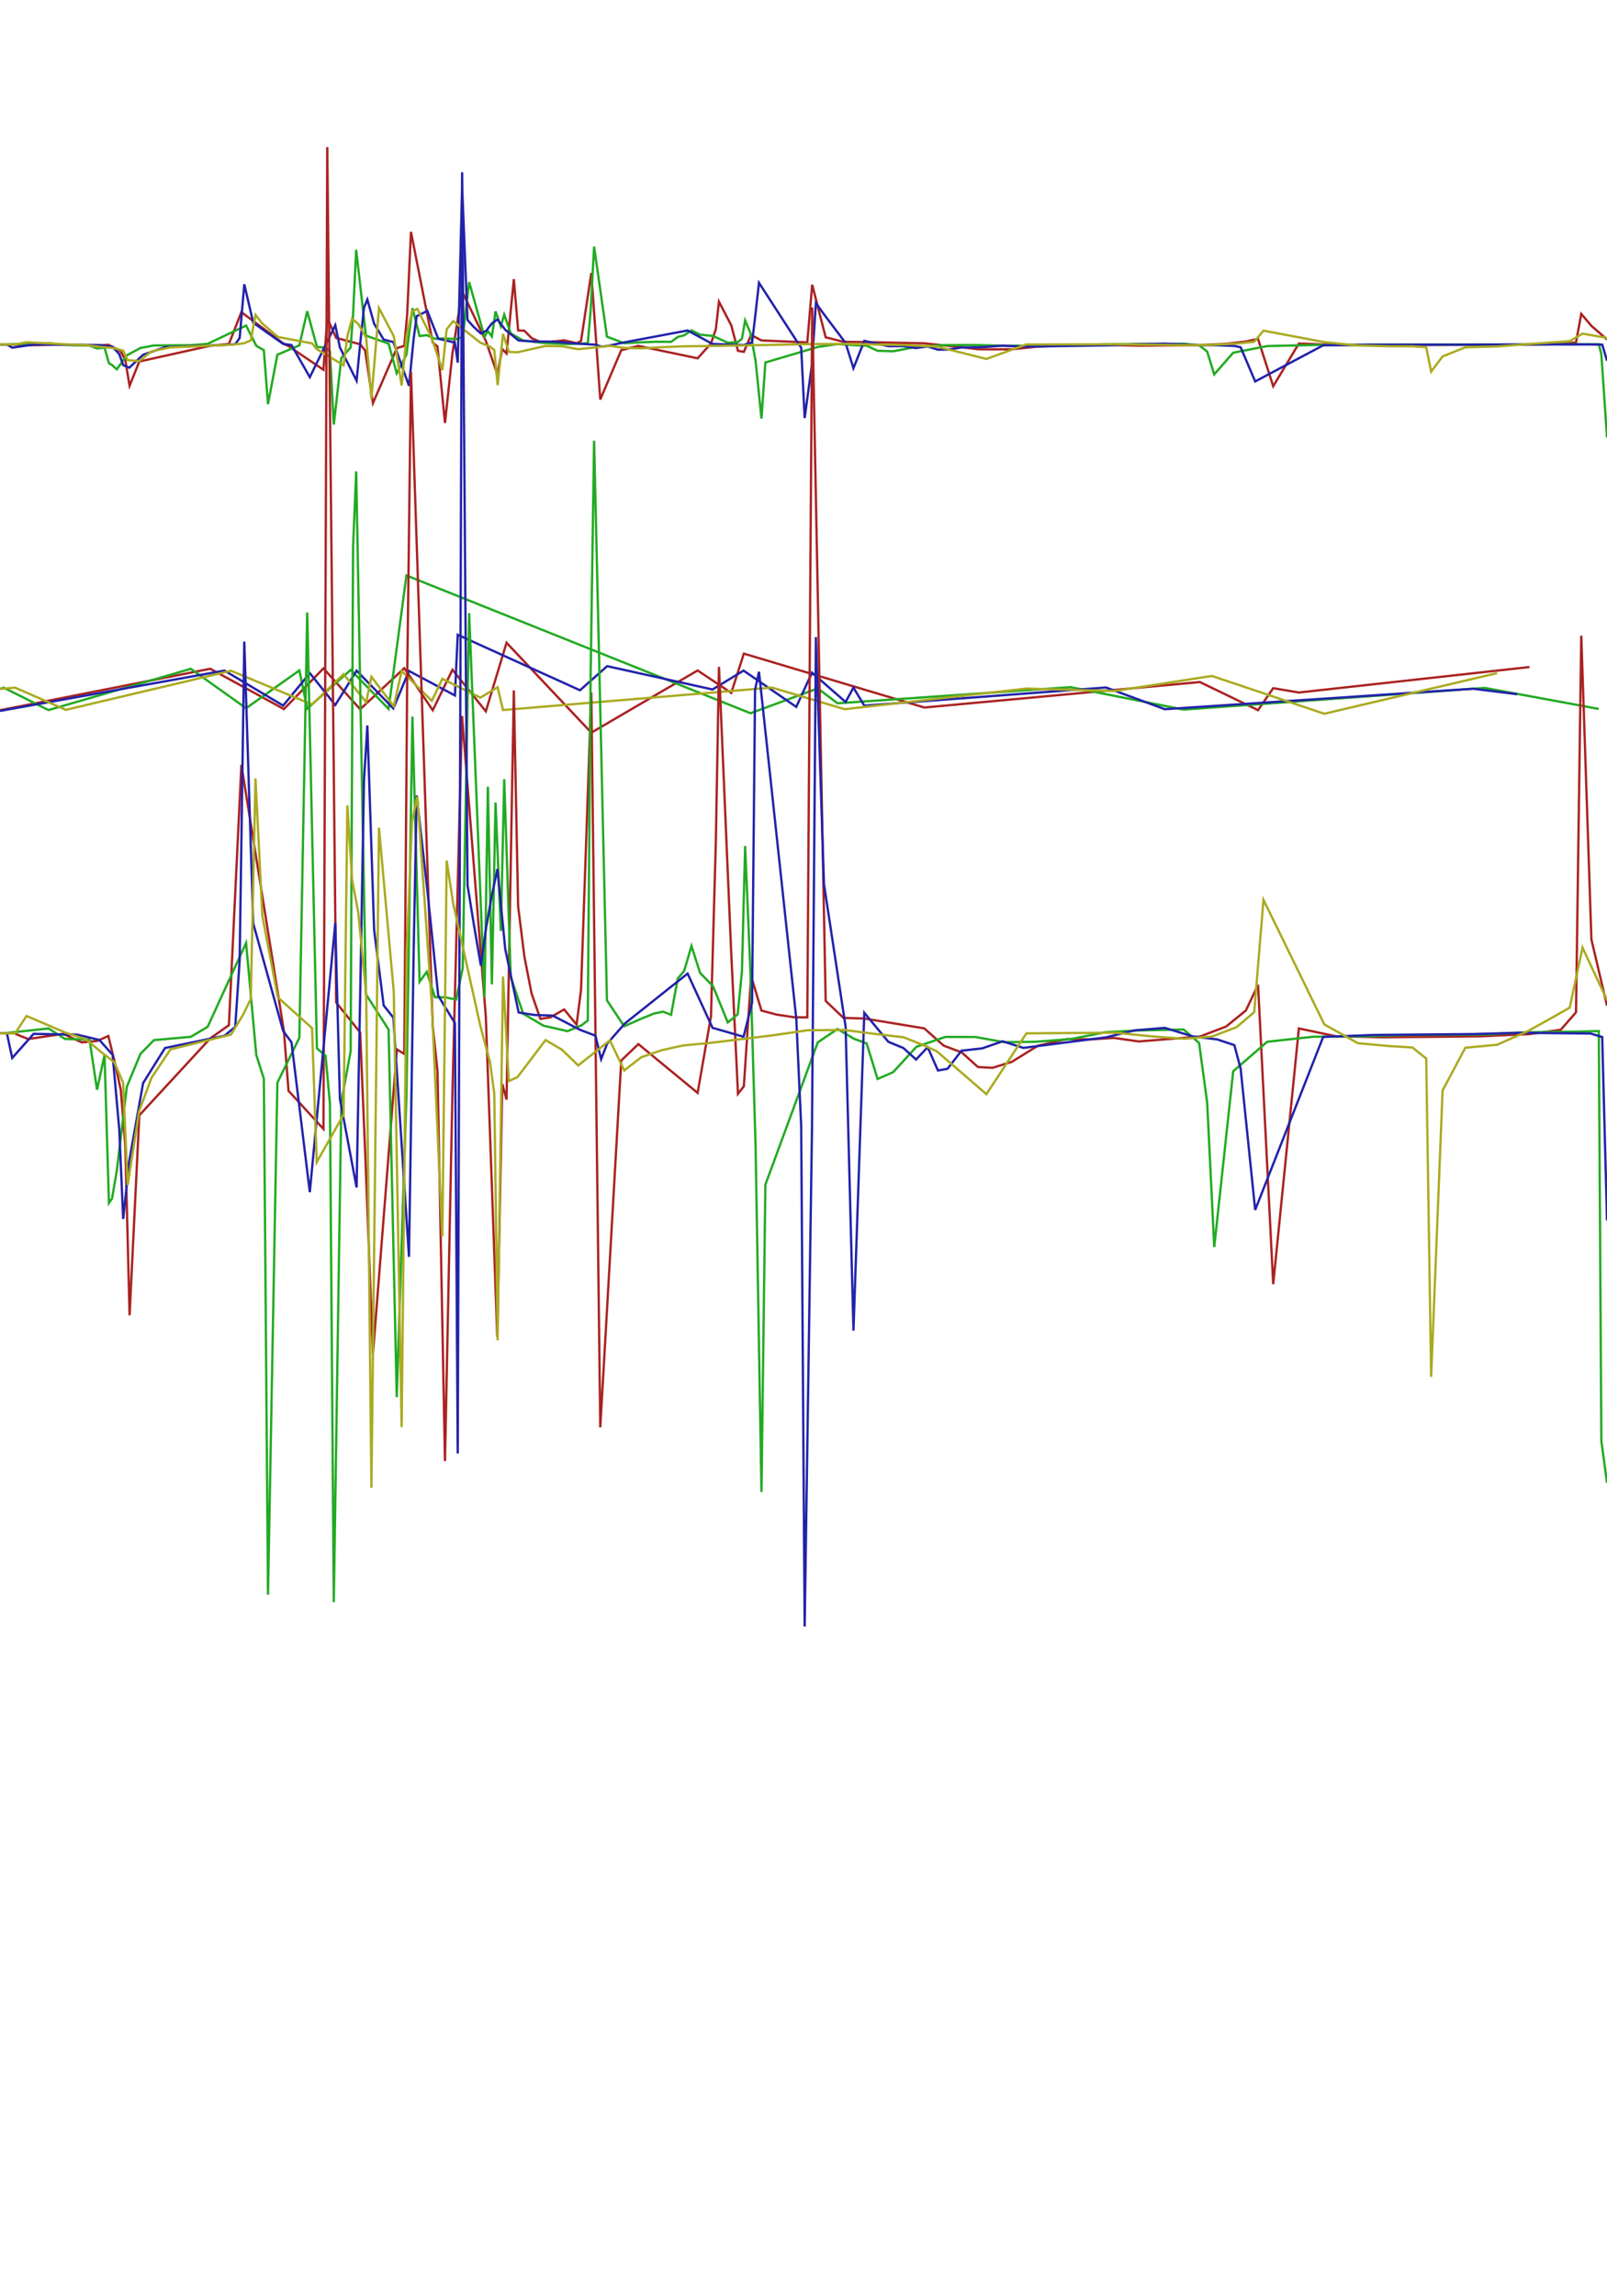 <?xml version="1.0" ?>
<svg width="700.0" height="1000.0">
<title>and so on and so forth</title>
<g>
<g>
<path id="resampld_plein" style="fill:none;stroke:#aa2222;stroke-width:1;" d="M0.0 150.0 6.173 150.0 12.244 150.371 27.505 150.049 35.572 150.41 42.447 150.455 47.193 150.141 50.376 151.724 52.623 153.071 54.577 156.819 56.445 168.007 60.682 157.433 91.59 150.579 99.707 149.779 105.144 135.935 123.678 149.785 125.681 150.733 140.897 161.043 142.552 138.64 146.44 147.172 156.882 149.919 159.055 152.665 162.456 175.546 172.878 151.585 176.096 150.634 177.36 137.001 179.016 100.979 188.507 149.201 190.572 150.883 193.831 184.21 197.101 153.757 201.254 126.799 211.623 148.458 216.61 162.887 218.81 152.027 220.644 153.936 223.827 121.573 225.683 143.883 228.421 144.027 231.557 147.225 235.387 148.964 239.787 148.884 245.725 148.207 251.159 149.456 253.095 148.505 257.57 118.909 261.474 173.982 270.617 152.488 278.065 150.632 303.874 156.04 309.702 149.591 311.827 143.265 313.179 131.382 318.529 141.67 321.46 152.797 324.017 153.224 327.182 145.865 331.675 148.254 338.311 148.541 346.019 148.874 351.656 149.118 353.787 123.981 359.657 146.896 367.461 148.853 376.501 148.961 402.601 149.519 411.073 150.395 418.948 151.205 426.007 152.083 432.401 152.14 440.77 152.108 452.115 150.932 464.539 150.399 475.231 150.364 485.321 150.293 496.066 150.548 522.65 150.299 534.075 149.735 542.72 148.711 548.002 147.598 554.6 168.203 565.779 149.601 581.968 150.227 601.903 150.283 623.031 150.238 645.312 150.198 666.251 150.048 679.867 149.816 686.503 149.101 688.79 136.683 693.212 141.926 700.0 147.808" />
</g><g>
<path id="resampld_plein" style="fill:none;stroke:#22aa22;stroke-width:1;" d="M0.0 150.0 1.591 150.0 21.135 149.412 28.317 150.198 39.004 150.495 42.267 151.724 45.538 151.42 47.447 158.172 48.804 158.967 50.871 160.845 55.247 154.743 61.161 151.547 67.047 150.444 83.133 150.332 90.442 149.735 107.195 141.783 111.635 150.591 114.93 152.525 116.74 176 120.827 154.468 130.404 150.403 133.819 135.547 138.052 151.091 141.816 151.377 143.716 153.078 145.398 184.89 148.68 155.93 152.738 151.296 153.797 136.861 155.153 108.777 159.383 146.133 169.265 149.654 172.817 162.568 177.045 154.42 179.647 134.234 182.76 146.328 185.91 145.959 189.451 147.504 193.891 147.382 198.696 147.706 201.557 146.82 204.358 122.842 211.043 146.679 212.52 144.169 214.263 146.54 215.854 135.602 218.158 142.085 219.638 137.009 222.481 145.169 227.887 148.319 236.759 149.381 247.222 149.849 253.31 149.613 256.029 149.484 257.269 135.408 258.785 107.403 264.389 146.61 271.889 149.473 279.115 149.077 284.845 148.858 288.833 148.84 292.317 148.871 295.232 146.737 297.995 146.04 301.202 143.871 304.946 145.748 310.571 146.3 317.02 149.242 321.324 149.006 323.184 147.562 324.571 139.548 326.907 145.068 329.115 157.09 331.692 182.263 333.396 157.871 356.208 151.102 364.805 149.846 371.973 150.323 377.502 150.575 382.27 152.761 389.056 152.98 399.186 151.054 411.814 150.259 424.9 150.245 437.464 150.568 451.007 150.572 466.344 150.401 481.667 149.924 495.313 149.826 515.57 149.703 522.315 150.314 525.835 153.104 528.914 163.031 537.178 153.608 551.998 150.706 572.058 150.256 593.504 150.204 613.242 150.107 646.746 150.098 665.013 149.952 683.668 149.896 696.428 149.883 697.537 154.256 700 190.502" />
</g><g>
<path id="resampld_plein" style="fill:none;stroke:#2222aa;stroke-width:1;" d="M0.0 150.0 3.002 150.0 5.321 151.404 14.626 150.056 33.676 150.12 43.274 150.289 49.051 151.054 51.95 154.193 53.663 159.007 56.339 160.125 62.331 154.497 71.887 151.179 97.776 150.233 102.468 149.871 104.394 147.216 106.415 123.791 110.305 140.549 123.338 149.759 126.969 150.255 134.951 164.265 146.048 141.616 148.058 151.314 155.335 165.783 156.99 148.78 158.544 134.035 160.016 130.434 162.968 140.983 167.125 147.869 171.342 148.971 178.154 168.037 180.17 147.62 181.491 137.699 186.14 135.414 190.894 147.518 198.163 149.191 199.384 157.898 201.298 81.326 203.647 139.332 206.324 142.347 209.459 145.226 211.797 144.059 214.196 140.923 216.669 139.099 220.081 143.624 225.918 148.284 232.885 148.697 240.682 148.772 252.643 149.721 259.382 150.111 261.849 150.905 264.475 150.694 272.218 149.034 299.521 143.919 310.375 149.795 323.892 150.248 327.6 149.141 328.901 138.338 330.613 123.158 346.851 148.241 348.996 151.413 350.508 182.053 353.698 158.463 355.404 131.969 358.912 136.869 368.338 149.364 371.762 160.349 376.486 148.444 386.96 150.766 393.472 150.733 399.038 151.576 404.084 150.863 408.56 152.282 412.758 152.24 418.82 151.34 427.85 151.175 436.747 150.517 445.799 150.961 481.753 150.42 494.34 149.899 507.388 149.637 519.495 150.192 530.139 150.37 537.688 150.64 540.42 151.232 546.75 166.116 576.369 150.388 598.276 150.092 641.681 150.065 660.922 149.979 692.784 150.014 697.91 150.067 700 157.081" />
</g><g>
<path id="resampld_plein" style="fill:none;stroke:#aaaa22;stroke-width:1;" d="M0.0 150.0 6.613 150.0 11.536 149.031 28.702 149.95 37.284 150.251 44.418 151.148 49.808 151.626 53.621 152.675 55.622 156.831 60.591 157.248 66.001 153.025 74.267 151.266 100.64 150.126 105.969 149.583 109.234 148.295 111.291 137.129 114.279 140.917 121.031 146.743 135.925 149.533 137.963 152.025 149.676 159.047 151.307 146.36 153.371 138.799 156.052 141.068 159.506 147.091 161.79 173.628 165.075 134.153 171.523 146.421 174.956 167.872 177.127 145.98 179.451 135.709 181.789 134.486 188.1 147.314 192.677 161.155 194.572 143.392 197.391 139.841 209.239 149.224 213.456 150.992 215.3 152.395 216.761 167.733 219.107 145.429 221.642 153.238 225.381 153.416 237.637 150.673 244.822 150.794 251.861 152.076 265.675 150.607 271.906 151.508 279.363 151.698 288.263 151.198 297.587 150.811 308.473 150.69 336.235 150.198 351.873 149.855 367.937 149.781 382.292 150.057 393.557 150.226 402.479 150.696 408.087 150.908 429.668 156.31 447.092 150.002 485.562 149.941 502.016 150.122 515.884 150.325 527.899 150.196 538.62 149.623 546.328 148.843 550.37 144 576.862 148.988 591.496 150.459 604.922 150.794 615.282 150.807 621.254 151.207 623.393 161.836 628.386 155.222 638.287 151.251 652.139 150.871 665.642 149.85 676.052 149.111 683.761 148.572 689.348 145.298 700.0 147.151" />
</g><g>
<path id="resampld_plein" style="fill:none;stroke:#aa2222;stroke-width:1;" d="M0.0 309.306 91.59 291.24 123.678 308.794 140.897 291.065 156.882 308.854 176.096 290.987 188.507 309.294 197.101 291.66 211.623 309.786 220.644 279.914 257.57 319.061 303.874 291.983 318.529 301.751 324.017 284.648 402.601 308.113 522.65 297.026 548.002 309.268 554.6 299.696 565.779 301.581 666.251 290.48" />
</g><g>
<path id="resampld_plein" style="fill:none;stroke:#22aa22;stroke-width:1;" d="M0.0 300.0 1.591 299.468 21.135 309.223 83.133 291.262 107.195 308.428 130.404 291.953 133.819 308.602 152.738 291.718 169.265 308.71 177.045 250.616 326.907 310.6 356.208 299.793 364.805 306.272 466.344 299.253 515.57 309.025 646.746 299.569 696.428 308.73" />
</g><g>
<path id="resampld_plein" style="fill:none;stroke:#2222aa;stroke-width:1;" d="M0.0 309.597 97.776 292.039 123.338 307.281 134.951 293.145 146.048 307.02 155.335 292.072 171.342 308.526 178.154 292.191 198.163 302.874 199.384 276.456 252.643 300.598 264.475 290.103 310.375 300.259 323.892 292.043 346.851 307.843 353.698 292.93 368.338 305.7 371.762 299.457 376.486 307.3 481.753 299.391 507.388 308.851 641.681 299.943 660.922 302.328" />
</g><g>
<path id="resampld_plein" style="fill:none;stroke:#aaaa22;stroke-width:1;" d="M0.0 300.0 6.613 299.474 28.702 309.12 100.64 292.113 135.925 306.802 149.676 293.563 159.506 305.81 161.79 294.725 171.523 307.568 174.956 292.185 188.1 305.205 192.677 295.627 209.239 303.817 216.761 299.254 219.107 309.217 336.235 299.432 367.937 308.846 447.092 299.859 485.562 300.926 527.899 294.373 576.862 310.828 652.139 293.141" />
</g><path id="resampld_plein" style="fill:none;stroke:#aa2222;stroke-width:1;" d="M0.0 450.0 6.173 450.0 12.244 452.497 27.505 450.23 35.572 453.948 42.447 453.297 47.193 451.15 50.376 464.319 52.623 474.732 54.577 498.867 56.445 572.809 60.682 485.703 91.59 452.195 99.707 446.465 105.144 333.119 123.678 449.072 125.681 475.051 140.897 491.655 142.552 64.061 146.44 436.562 156.882 449.629 159.055 501.552 162.456 589.579 172.878 457.008 176.096 458.963 177.36 296.367 179.016 161.82 188.507 446.872 190.572 466.47 193.831 636.275 197.101 475.009 201.254 311.78 211.623 442.802 216.61 582.277 218.81 472.071 220.644 478.854 223.827 300.65 225.683 394.634 228.421 416.596 231.557 432.675 235.387 443.721 239.787 443.041 245.725 439.594 251.159 446.205 253.095 431.033 257.57 301.546 261.474 621.6 270.617 461.834 278.065 454.693 303.874 475.942 309.702 442.604 311.827 365.975 313.179 290.413 318.529 415.213 321.46 476.336 324.017 473.063 327.182 425.08 331.675 440.082 338.311 441.845 346.019 443.017 351.656 443.042 353.787 133.867 359.657 435.896 367.461 443.298 376.501 443.547 402.601 447.842 411.073 455.371 418.948 458.335 426.007 464.692 432.401 465.008 440.77 462.394 452.115 455.398 464.539 452.544 475.231 452.624 485.321 452.009 496.066 453.539 522.65 451.401 534.075 447.061 542.72 440.027 548.002 428.885 554.6 559.237 565.779 447.884 581.968 451.28 601.903 451.709 623.031 451.542 645.312 451.287 666.251 450.33 679.867 448.444 686.503 440.851 688.79 276.809 693.212 409.167 700.0 437.936" />
<path id="resampld_plein" style="fill:none;stroke:#22aa22;stroke-width:1;" d="M0.0 450.0 1.591 450.0 21.135 447.882 28.317 452.451 39.004 452.759 42.267 474.561 45.538 459.454 47.447 523.91 48.804 521.931 50.871 509.888 55.247 473.277 61.161 458.972 67.047 452.967 83.133 451.512 90.442 447.176 107.195 410.662 111.635 459.398 114.93 469.758 116.74 694.491 120.827 471.488 130.404 451.918 133.819 266.725 138.052 456.571 141.816 459.75 143.716 480.582 145.398 697.724 148.68 479.894 152.738 457.814 153.797 238.322 155.153 205.319 159.383 432.977 169.265 448.355 172.817 608.426 177.045 477.111 179.647 312.055 182.76 427.527 185.91 423.219 189.451 434.277 193.891 434.314 198.696 435.288 201.557 421.596 204.358 267.016 211.043 434.289 212.52 342.599 214.263 428.684 215.854 349.483 218.158 405.384 219.638 339.305 222.481 425.512 227.887 441.45 236.759 446.679 247.222 449.067 253.31 446.491 256.029 444.434 257.269 294.692 258.785 191.922 264.389 435.643 271.889 446.931 279.115 443.733 284.845 441.391 288.833 440.575 292.317 441.933 295.232 426.124 297.995 422.876 301.202 411.966 304.946 423.687 310.571 429.456 317.02 445.271 321.324 441.726 323.184 423.064 324.571 368.434 326.907 423.801 329.115 498.622 331.692 649.723 333.396 515.922 356.208 453.949 364.805 448.127 371.973 452.367 377.502 454.404 382.27 469.876 389.056 466.911 399.186 455.868 411.814 451.554 424.9 451.603 437.464 453.864 451.007 453.677 466.344 452.515 481.667 449.496 495.313 448.77 515.57 448.342 522.315 454.184 525.835 480.17 528.914 543.105 537.178 466.508 551.998 453.668 572.058 451.486 593.504 451.318 613.242 450.742 646.746 450.519 665.013 449.542 683.668 449.312 696.428 449.037 697.537 627.515 700 645.765" />
<path id="resampld_plein" style="fill:none;stroke:#2222aa;stroke-width:1;" d="M0.0 450.0 3.002 450.0 5.321 460.743 14.626 450.232 33.676 450.596 43.274 452.873 49.051 459.354 51.95 491.827 53.663 530.839 56.339 505.348 62.331 471.684 71.887 456.393 97.776 451.065 102.468 447.207 104.394 418.106 106.415 279.395 110.305 402.126 123.338 448.957 126.969 453.898 134.951 519.175 146.048 401.952 148.058 478.561 155.335 517.139 156.99 428.059 158.544 340.107 160.016 315.927 162.968 404.959 167.125 437.852 171.342 443.19 178.154 547.347 180.17 415.267 181.491 346.386 186.14 387.565 190.894 433.635 198.163 445.542 199.384 632.979 201.298 74.999 203.647 385.464 206.324 402.102 209.459 420.499 211.797 403.649 214.196 390.238 216.669 378.435 220.081 413.337 225.918 440.934 232.885 442.019 240.682 442.25 252.643 448.466 259.382 451.025 261.849 461.263 264.475 454.485 272.218 445.689 299.521 423.983 310.375 447.602 323.892 451.49 327.6 436.703 328.901 300.348 330.613 292.535 346.851 443.517 348.996 490.386 350.508 708.341 353.698 491.584 355.404 277.461 358.912 384.955 368.338 447.09 371.762 579.478 376.486 441.056 386.96 453.704 393.472 456.377 399.038 461.401 404.084 456.052 408.56 466.181 412.758 465.424 418.82 457.563 427.85 456.547 436.747 453.474 445.799 456.349 481.753 451.751 494.34 448.7 507.388 447.625 519.495 451.326 530.139 452.638 537.688 455.14 540.42 465.452 546.75 526.916 576.369 451.571 598.276 450.718 641.681 450.325 660.922 449.771 692.784 450.077 697.91 451.614 700 531.481" />
<path id="resampld_plein" style="fill:none;stroke:#aaaa22;stroke-width:1;" d="M0.0 450.0 6.613 450.0 11.536 442.435 28.702 449.788 37.284 452.507 44.418 458.433 49.808 462.592 53.621 471.518 55.622 516.143 60.591 483.889 66.001 469.346 74.267 456.982 100.64 450.553 105.969 441.732 109.234 435.041 111.291 338.993 114.279 398.886 121.031 434.337 135.925 447.738 137.963 506.091 149.676 485.404 151.307 350.736 153.371 383.146 156.052 397.308 159.506 432.776 161.79 647.86 165.075 360.455 171.523 431.993 174.956 621.5 177.127 415.416 179.451 357.882 181.789 346.862 188.1 437.729 192.677 538.442 194.572 374.759 197.391 393.372 209.239 446.797 213.456 462.594 215.3 476.242 216.761 583.695 219.107 425.274 221.642 470.784 225.381 469.109 237.637 452.926 244.822 457.165 251.861 463.983 265.675 453.055 271.906 466.168 279.363 460.391 288.263 457.341 297.587 455.282 308.473 454.269 336.235 450.919 351.873 448.657 367.937 448.558 382.292 450.405 393.557 451.71 402.479 455.25 408.087 457.843 429.668 476.499 447.092 450.016 485.562 449.714 502.016 451.352 515.884 452.369 527.899 451.408 538.62 447.337 546.328 440.781 550.37 391.863 576.862 446.112 591.496 454.299 604.922 455.533 615.282 456.176 621.254 460.999 623.393 599.578 628.386 474.866 638.287 456.275 652.139 454.98 665.642 448.986 676.052 443.193 683.761 438.809 689.348 412.696 700.0 435.52" />
</g></svg>